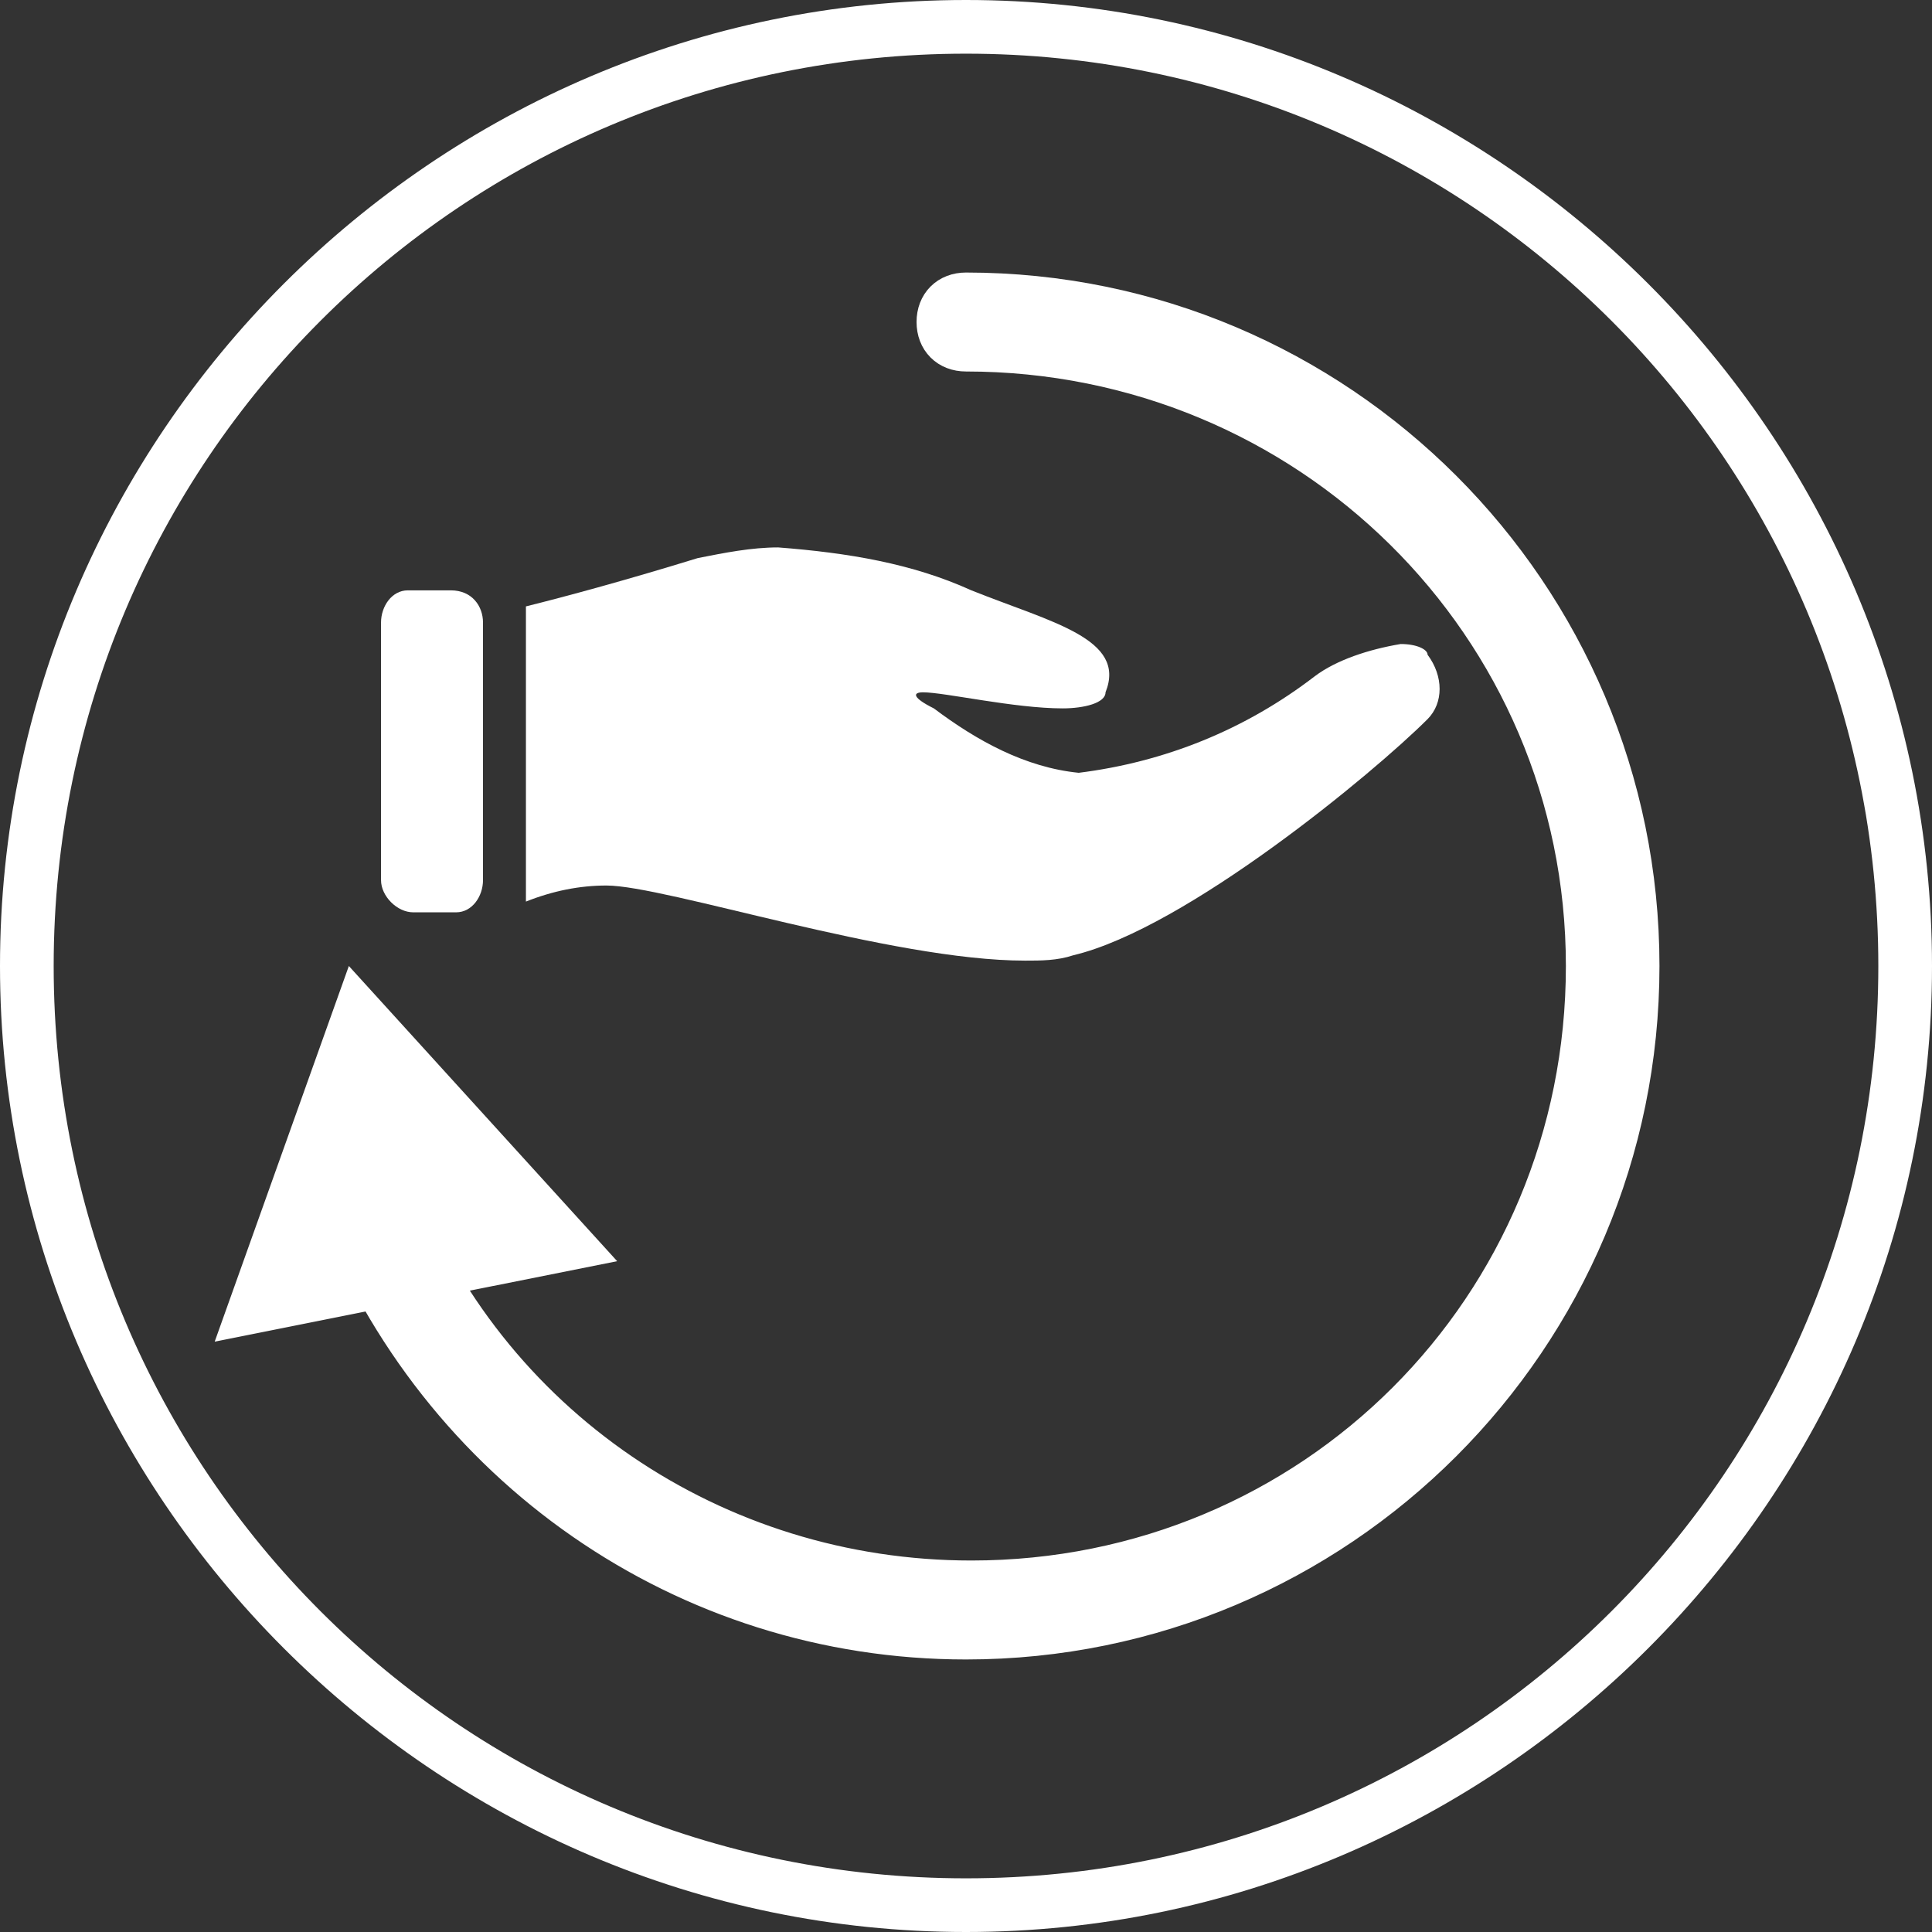 <svg width="32" height="32" viewBox="0 0 32 32" fill="none" xmlns="http://www.w3.org/2000/svg">
<rect x="0" y="0" width="32" height="32" fill="#333333" stroke="none"/>
<path d="M16 0.889C24.356 0.889 31.111 7.644 31.111 16C31.111 24.356 24.356 31.111 16 31.111C7.644 31.111 0.889 24.356 0.889 16C0.889 7.644 7.644 0.889 16 0.889ZM16 0C7.2 0 0 7.2 0 16C0 24.8 7.2 32 16 32C24.8 32 32 24.8 32 16C32 7.2 24.8 0 16 0Z" fill="white"/>
<path d="M16 27.111C11.378 27.111 7.289 24.267 5.6 19.911C5.511 19.644 5.6 19.467 5.867 19.378C6.133 19.289 6.311 19.378 6.489 19.644C8 23.644 11.822 26.222 16.089 26.222C21.778 26.222 26.311 21.689 26.311 16C26.311 10.311 21.689 5.778 16 5.778C15.733 5.778 15.556 5.6 15.556 5.333C15.556 5.067 15.733 4.889 16 4.889C22.133 4.889 27.111 9.867 27.111 16C27.111 22.133 22.133 27.111 16 27.111Z" fill="white" stroke="white" stroke-width="0.75"/>
<path d="M10.222 20.889L5.778 16L3.556 22.222L10.222 20.889Z" fill="white"/>
<path d="M23.2 10.667C22.667 10.756 22.133 10.933 21.778 11.2C20.622 12.089 19.289 12.622 17.867 12.8C16.978 12.711 16.178 12.267 15.467 11.733C15.111 11.556 15.111 11.467 15.289 11.467C15.645 11.467 16.8 11.733 17.6 11.733C17.956 11.733 18.311 11.644 18.311 11.467C18.667 10.578 17.422 10.311 16.089 9.778C15.111 9.333 14.044 9.156 12.889 9.067C12.444 9.067 12 9.156 11.556 9.244C10.4 9.6 9.422 9.867 8.711 10.044V14.933C9.156 14.756 9.6 14.667 10.044 14.667C11.022 14.667 14.756 15.911 16.978 15.911C17.244 15.911 17.511 15.911 17.778 15.822C19.645 15.378 22.756 12.8 23.645 11.911C23.911 11.644 23.911 11.2 23.645 10.844C23.645 10.756 23.467 10.667 23.2 10.667Z" fill="white"/>
<path d="M8 14.4V14.578C8 14.844 7.822 15.111 7.555 15.111H6.844C6.578 15.111 6.311 14.844 6.311 14.578V10.311C6.311 10.044 6.489 9.778 6.755 9.778H7.467C7.822 9.778 8 10.044 8 10.311V14.4Z" fill="white"/>
</svg>
